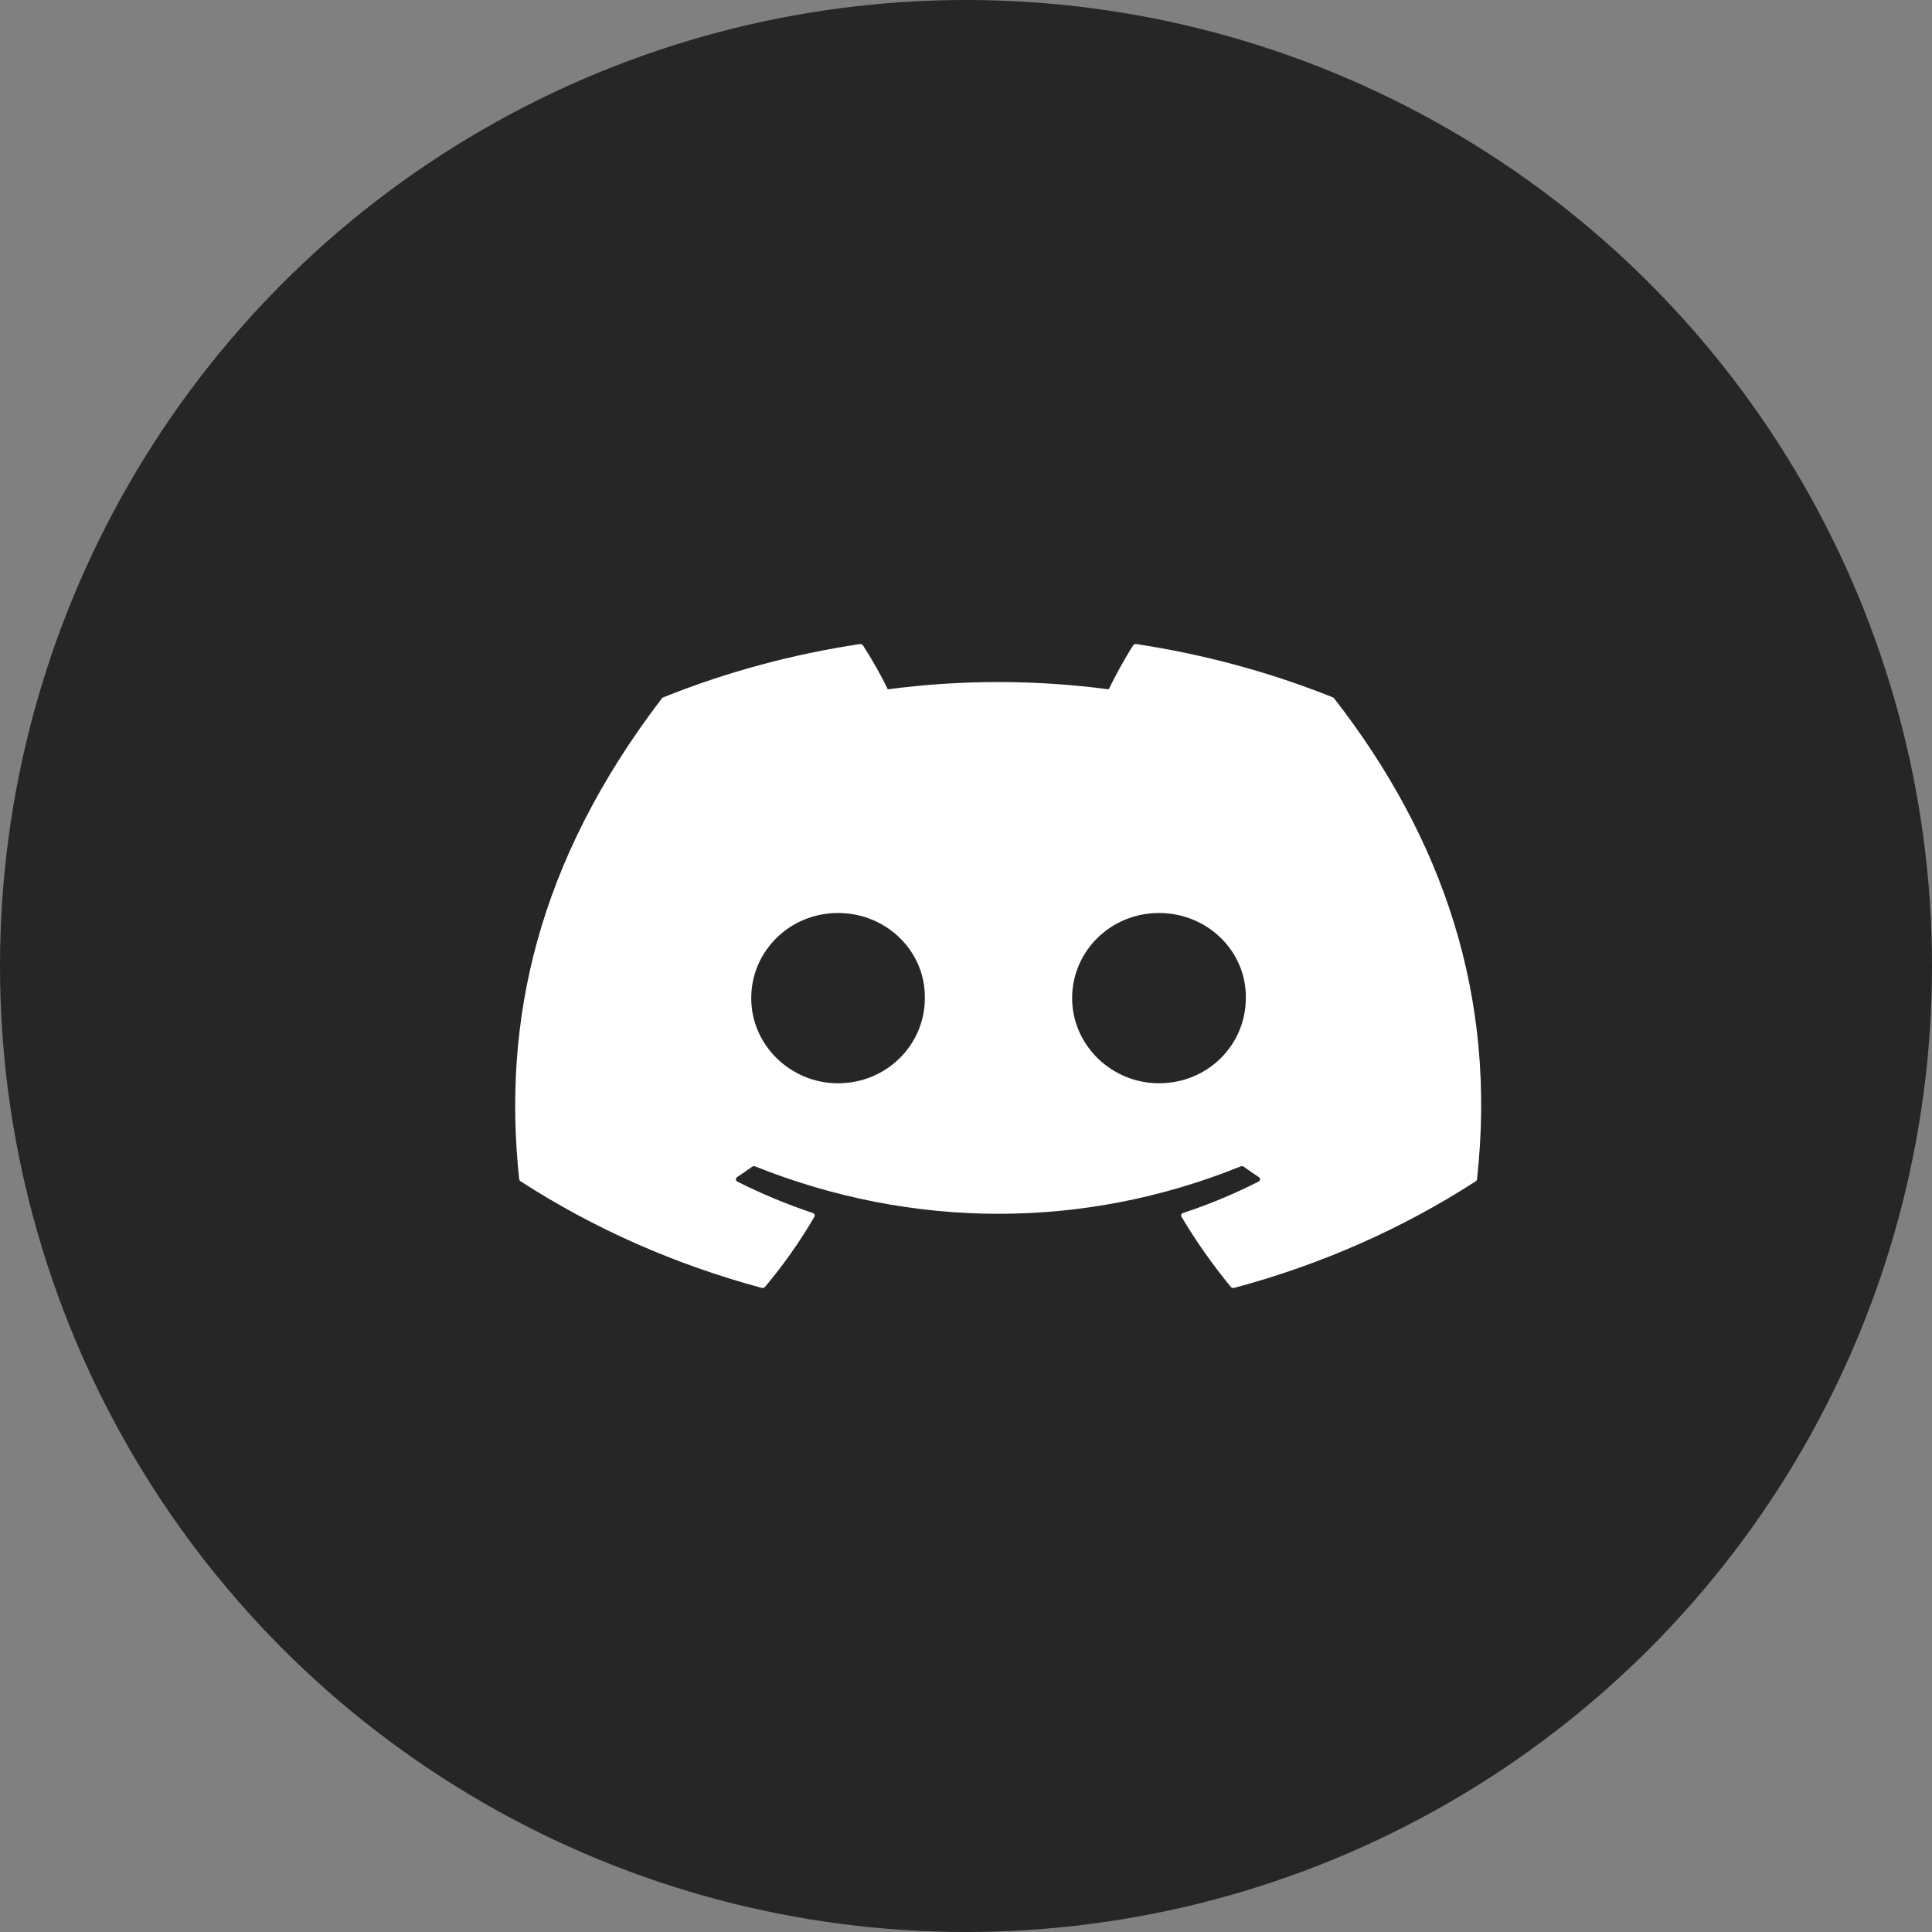 <svg width="30" height="30" viewBox="0 0 30 30" fill="none" xmlns="http://www.w3.org/2000/svg">
<rect x="0" y="0" width="30" height="30" fill="#808080" stroke="none"/>
<circle cx="15" cy="15" r="15" fill="#262626"/>
<path d="M20.698 10.829C19.726 10.439 18.699 10.161 17.645 10.001C17.635 9.999 17.626 10 17.617 10.004C17.608 10.008 17.601 10.014 17.596 10.021C17.464 10.226 17.318 10.494 17.216 10.704C16.079 10.553 14.923 10.553 13.786 10.704C13.672 10.47 13.543 10.242 13.4 10.021C13.395 10.014 13.388 10.008 13.379 10.004C13.37 10.001 13.361 9.999 13.351 10.001C12.297 10.16 11.27 10.438 10.298 10.829C10.29 10.832 10.283 10.838 10.278 10.844C8.334 13.385 7.8 15.864 8.062 18.311C8.063 18.323 8.071 18.334 8.082 18.342C9.214 19.075 10.48 19.635 11.827 19.998C11.836 20.001 11.847 20.001 11.856 19.998C11.866 19.995 11.874 19.99 11.879 19.983C12.168 19.638 12.425 19.275 12.646 18.893C12.651 18.885 12.652 18.876 12.651 18.867C12.649 18.859 12.644 18.851 12.637 18.844C12.632 18.84 12.626 18.837 12.62 18.835C12.216 18.7 11.825 18.537 11.45 18.348C11.44 18.342 11.432 18.334 11.428 18.324C11.425 18.314 11.426 18.303 11.431 18.293C11.434 18.287 11.439 18.282 11.445 18.278C11.524 18.226 11.603 18.172 11.678 18.118C11.684 18.113 11.692 18.11 11.701 18.109C11.709 18.108 11.718 18.109 11.726 18.112C14.181 19.093 16.839 19.093 19.264 18.112C19.272 18.109 19.281 18.108 19.29 18.109C19.299 18.11 19.307 18.113 19.314 18.118C19.389 18.172 19.467 18.226 19.546 18.278C19.552 18.282 19.558 18.287 19.561 18.294C19.564 18.3 19.566 18.307 19.566 18.314C19.565 18.32 19.563 18.327 19.559 18.333C19.555 18.339 19.549 18.344 19.542 18.348C19.168 18.538 18.777 18.701 18.372 18.835C18.365 18.837 18.359 18.84 18.354 18.844C18.349 18.848 18.346 18.854 18.343 18.859C18.341 18.865 18.34 18.87 18.341 18.876C18.341 18.882 18.343 18.888 18.346 18.893C18.571 19.274 18.829 19.638 19.112 19.983C19.118 19.99 19.126 19.995 19.135 19.998C19.145 20.001 19.155 20.001 19.165 19.998C20.514 19.637 21.782 19.076 22.916 18.342C22.921 18.338 22.926 18.334 22.929 18.329C22.933 18.323 22.935 18.317 22.935 18.311C23.248 15.482 22.411 13.024 20.717 10.845C20.715 10.841 20.713 10.838 20.71 10.836C20.706 10.833 20.703 10.831 20.698 10.829ZM13.013 16.821C12.273 16.821 11.665 16.227 11.665 15.499C11.665 14.77 12.262 14.177 13.013 14.177C13.769 14.177 14.372 14.775 14.361 15.499C14.361 16.227 13.764 16.821 13.013 16.821ZM17.997 16.821C17.258 16.821 16.648 16.227 16.648 15.499C16.648 14.77 17.246 14.177 17.997 14.177C18.753 14.177 19.357 14.775 19.345 15.499C19.345 16.227 18.753 16.821 17.997 16.821Z" fill="white"/>
</svg>
